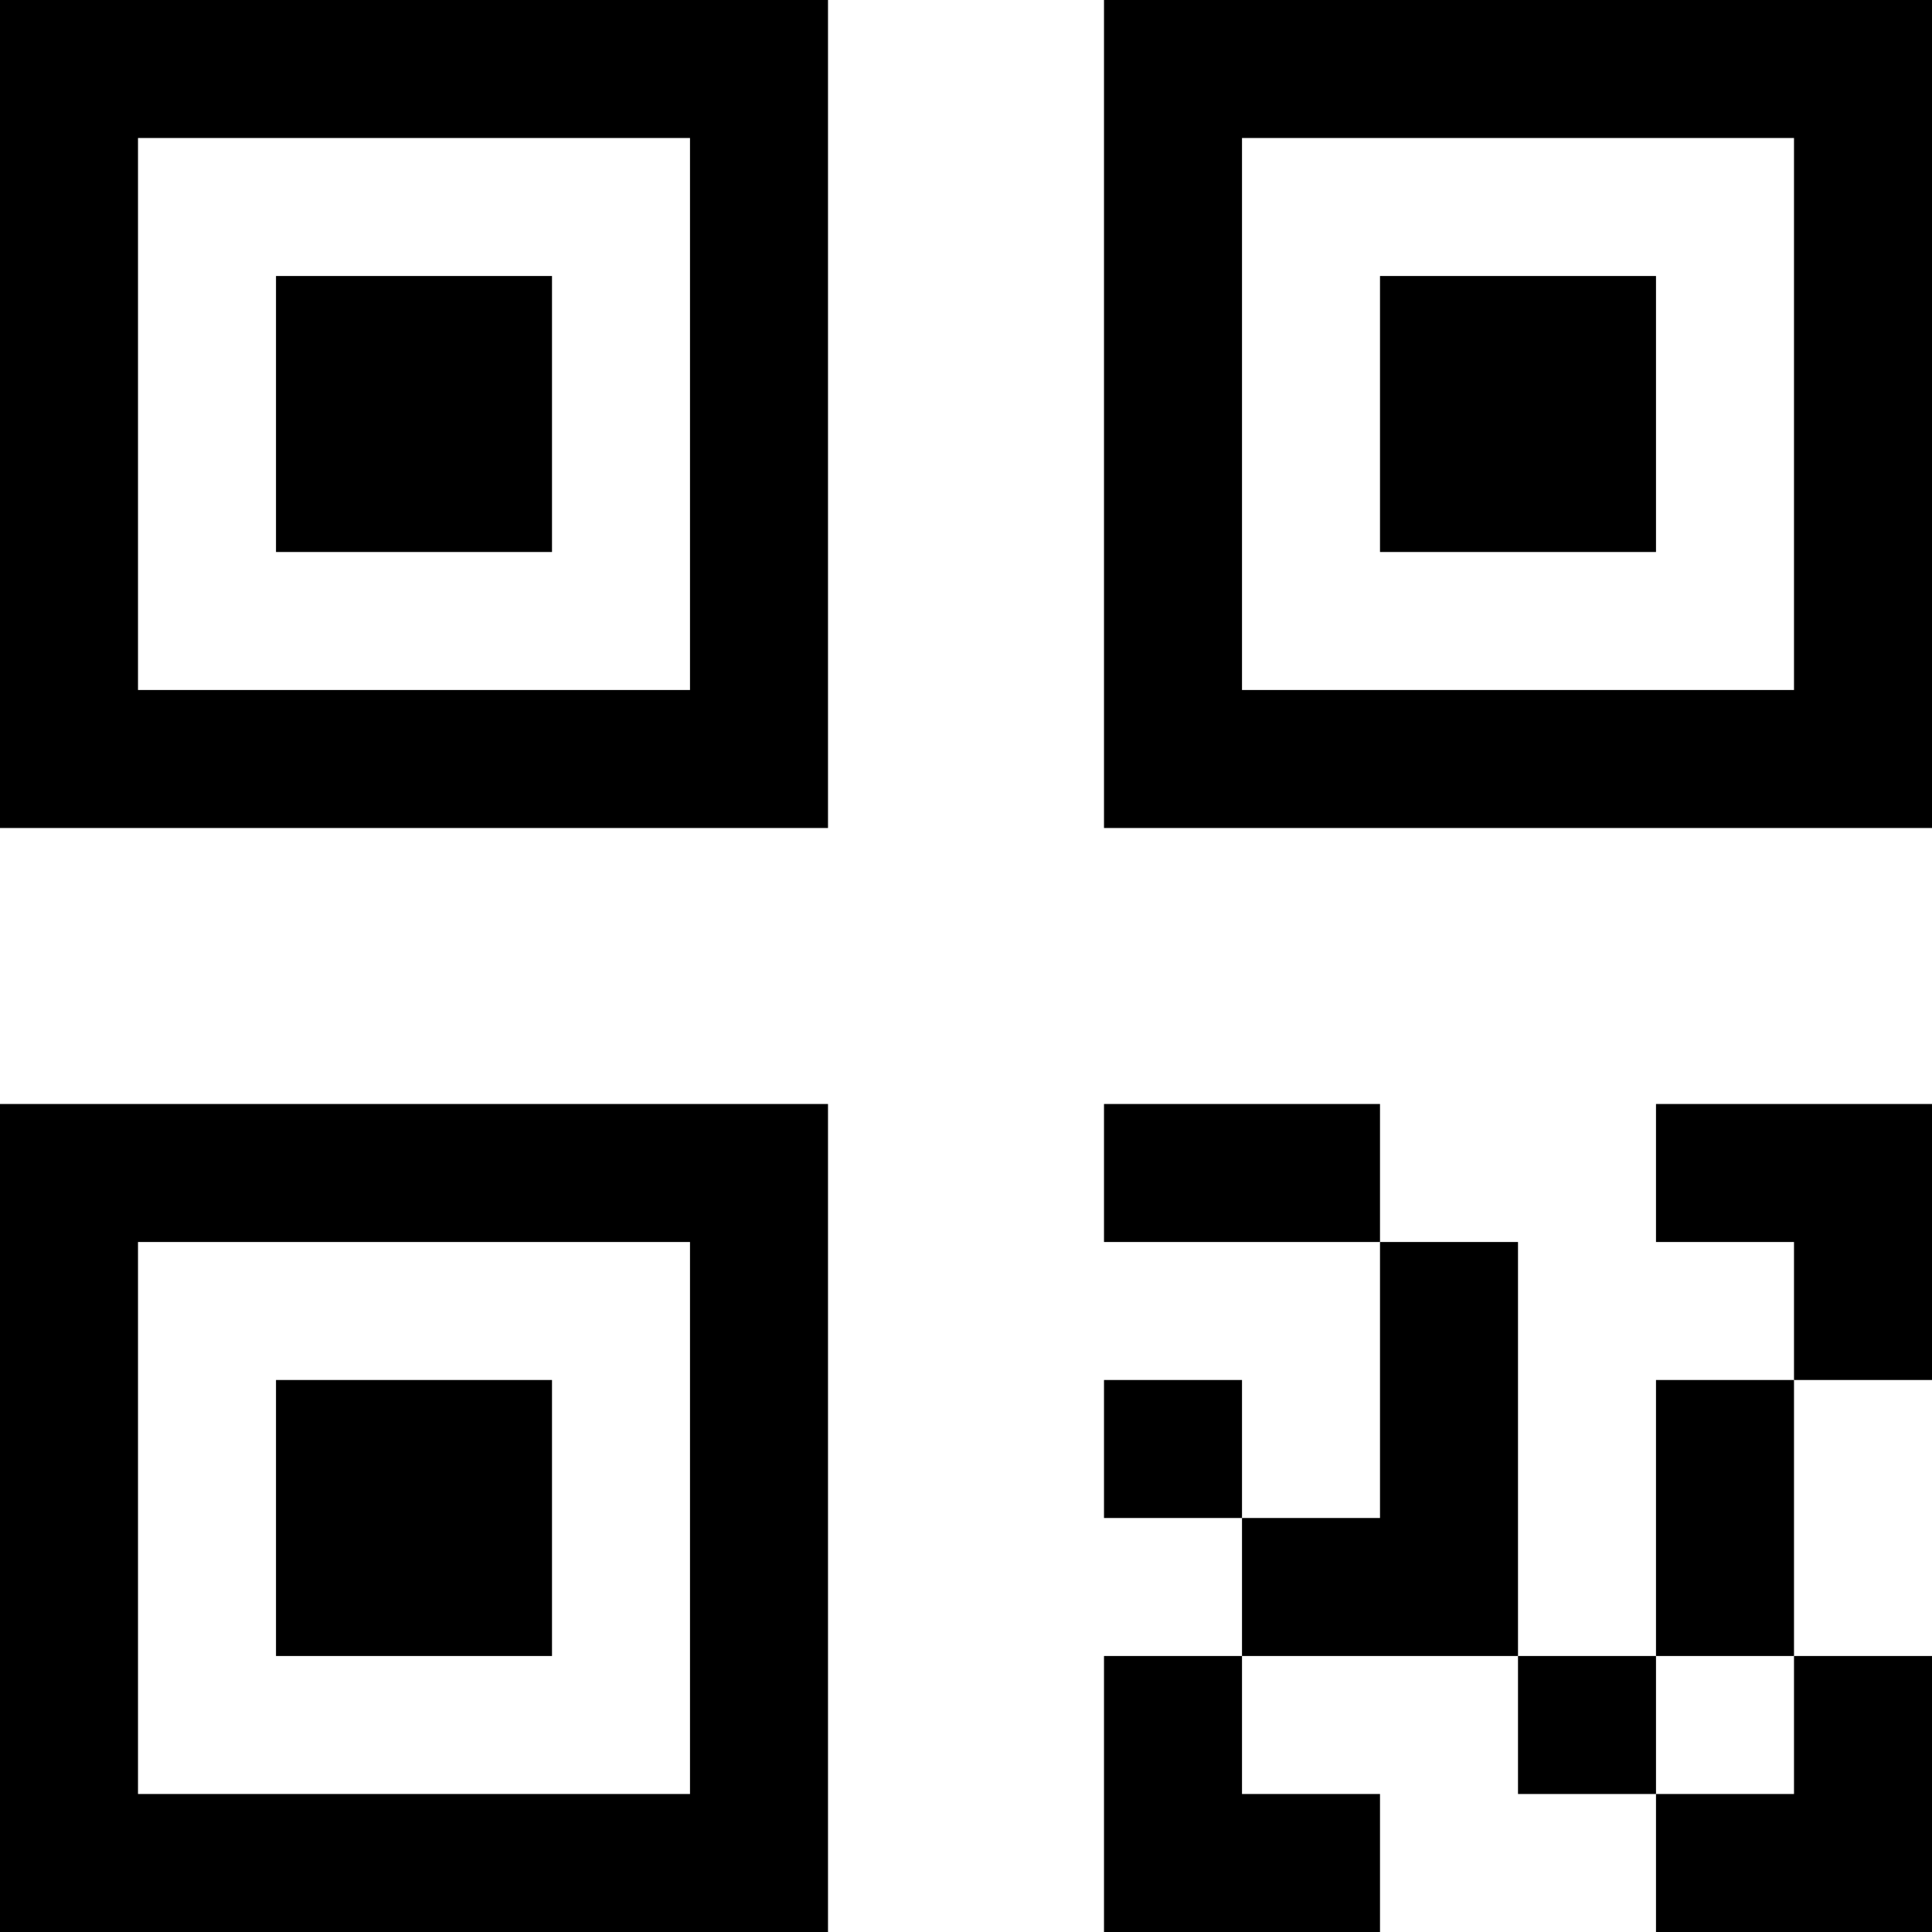 <svg width="14" height="14" viewBox="0 0 14 14" fill="none" xmlns="http://www.w3.org/2000/svg">
<path d="M11 12V13H12V12H11Z" fill="black" style="fill:black;fill-opacity:1;"/>
<path d="M8 10V11H9V10H8Z" fill="black" style="fill:black;fill-opacity:1;"/>
<path d="M8 14H10V13H9V12H8V14Z" fill="black" style="fill:black;fill-opacity:1;"/>
<path d="M12 10L12 12H13V10H12Z" fill="black" style="fill:black;fill-opacity:1;"/>
<path d="M13 12H14V14H12V13H13L13 12Z" fill="black" style="fill:black;fill-opacity:1;"/>
<path d="M12 9V8H14V10H13L13 9H12Z" fill="black" style="fill:black;fill-opacity:1;"/>
<path d="M11 9H10V11H9V12H11V9Z" fill="black" style="fill:black;fill-opacity:1;"/>
<path d="M8 8V9H10V8H8Z" fill="black" style="fill:black;fill-opacity:1;"/>
<path d="M4 10H2V12H4V10Z" fill="black" style="fill:black;fill-opacity:1;"/>
<path d="M6 14H0V8H6V14ZM1 13H5V9H1V13Z" fill="black" style="fill:black;fill-opacity:1;"/>
<path d="M12 2H10V4H12V2Z" fill="black" style="fill:black;fill-opacity:1;"/>
<path d="M14 6H8V0H14V6ZM9 5H13V1H9V5Z" fill="black" style="fill:black;fill-opacity:1;"/>
<path d="M4 2H2V4H4V2Z" fill="black" style="fill:black;fill-opacity:1;"/>
<path d="M6 6H0V0H6V6ZM1 5H5V1H1V5Z" fill="black" style="fill:black;fill-opacity:1;"/>
</svg>
